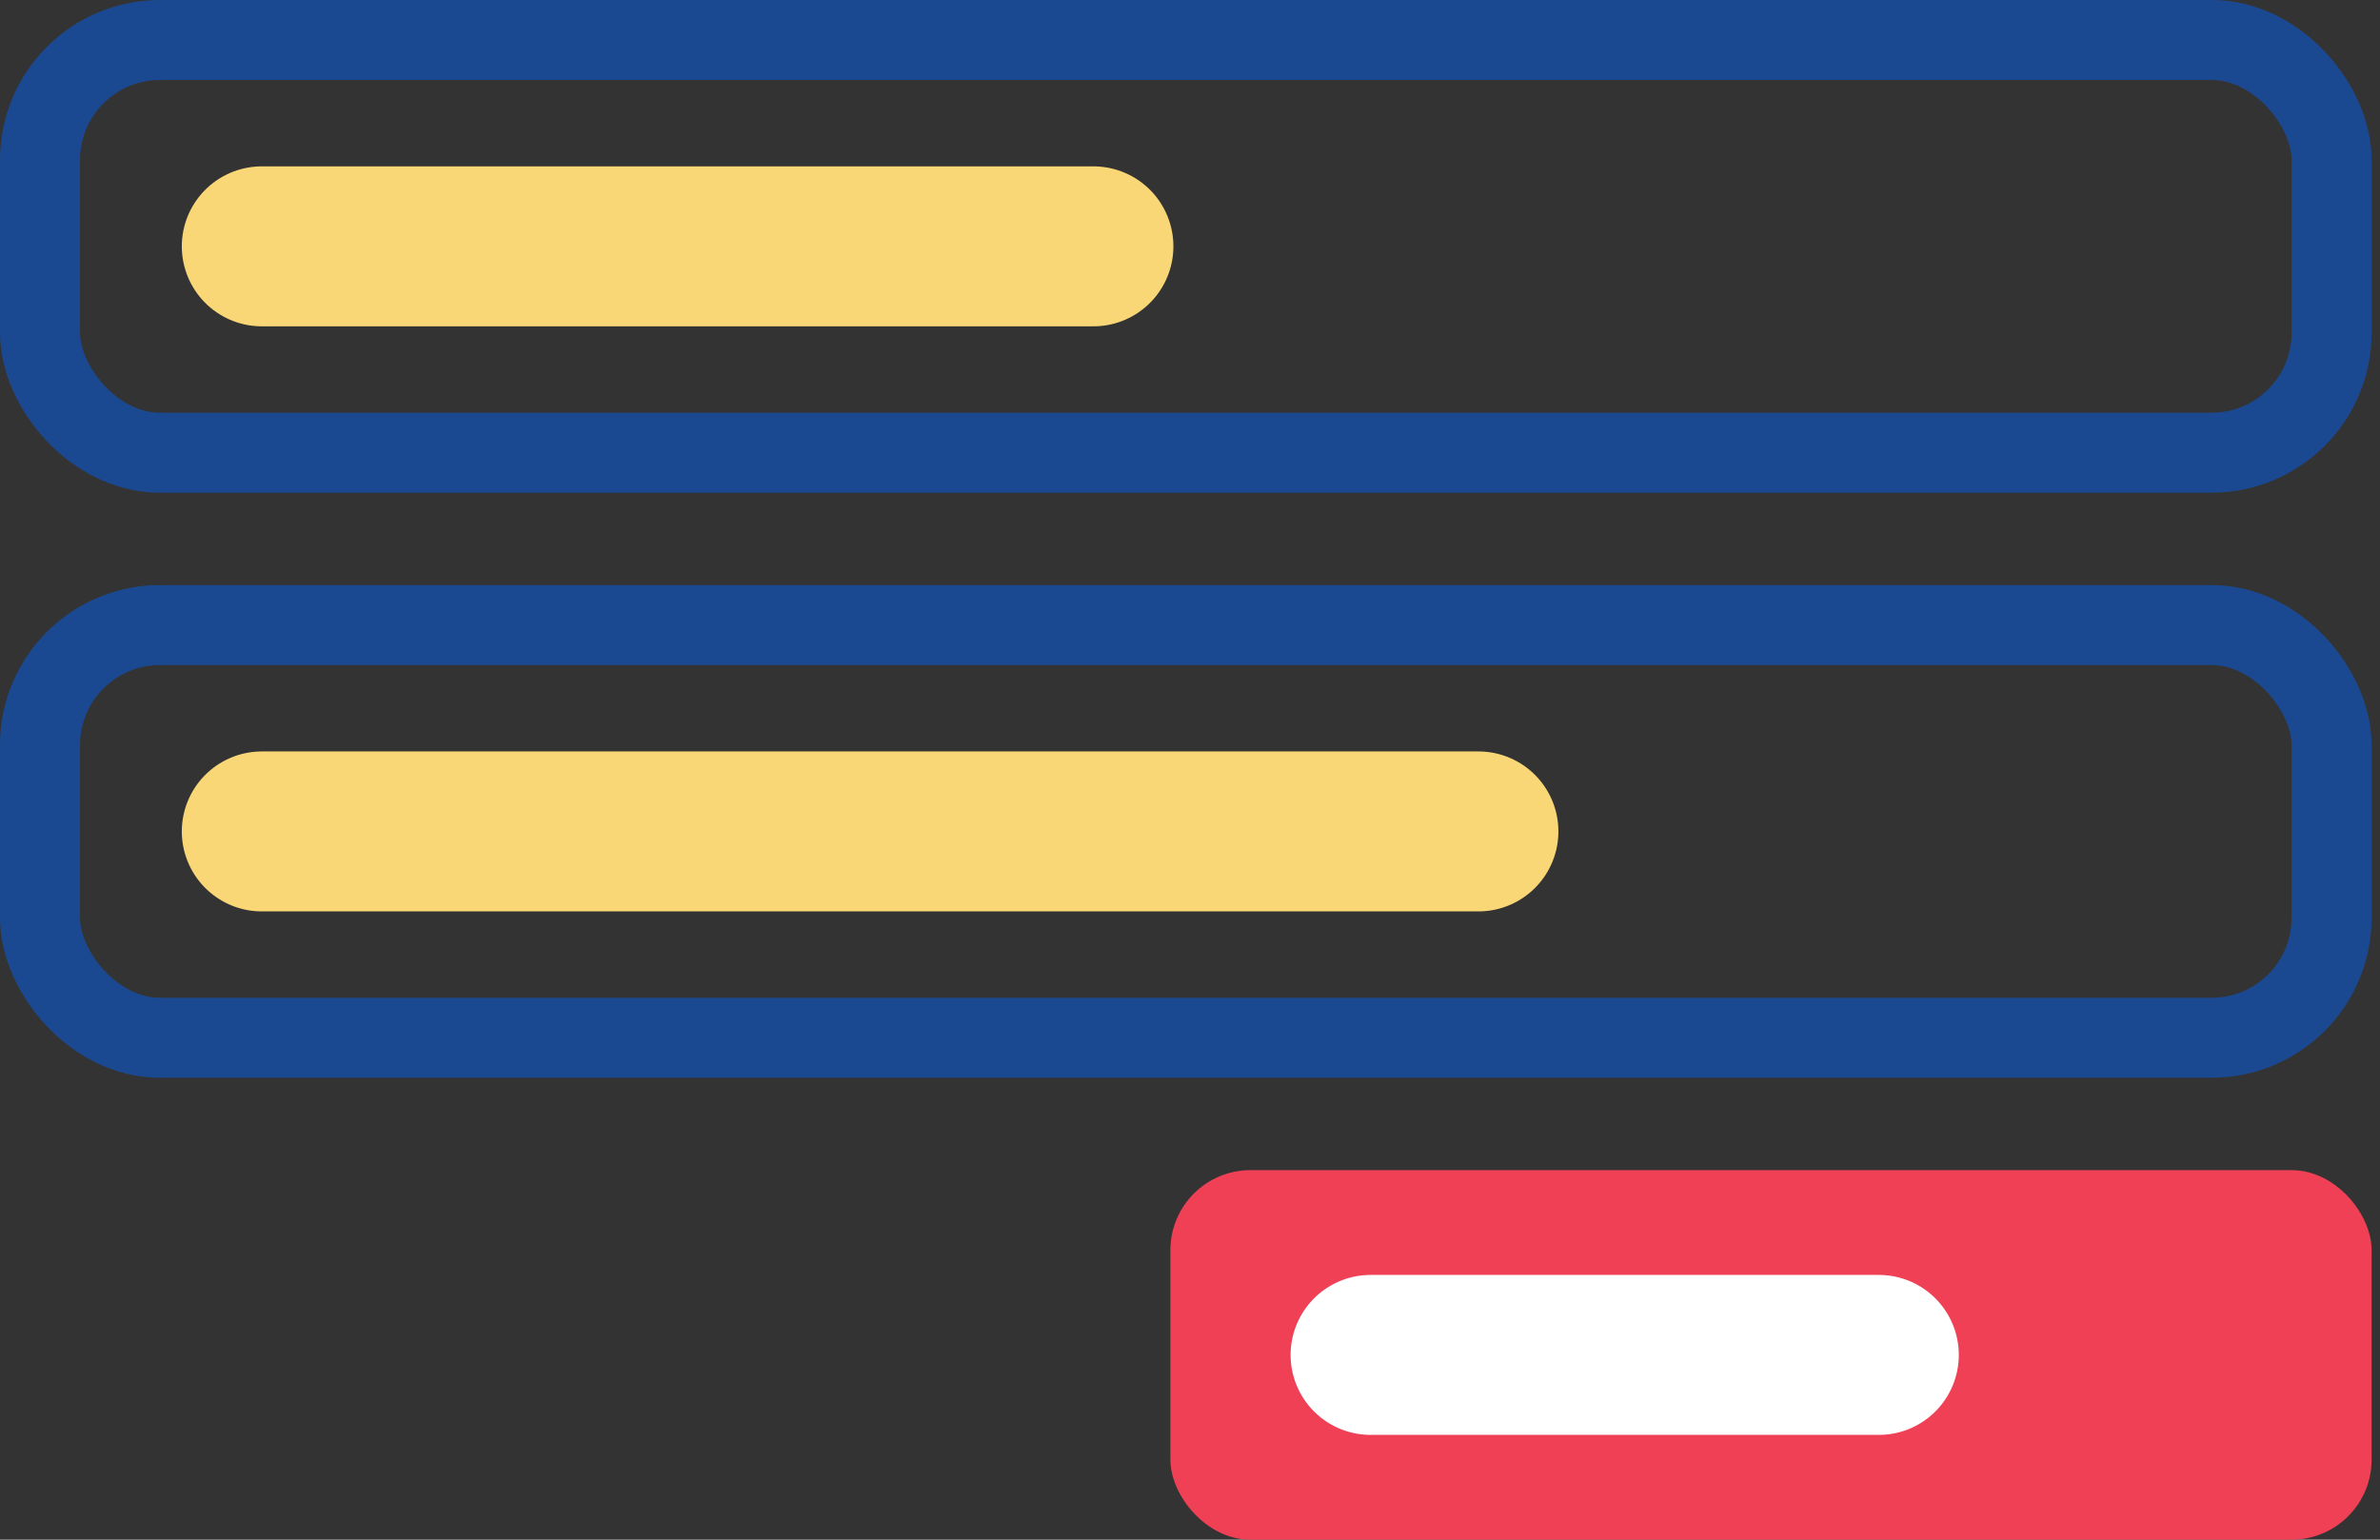 <svg width="119" height="77" viewBox="0 0 119 77" fill="none" xmlns="http://www.w3.org/2000/svg">
<rect x="0" y="0" width="119" height="77" fill="#333333" stroke="none"/>
<rect x="2" y="2" width="114.58" height="20.64" rx="6" stroke="#1B4991" stroke-width="4"/>
<rect x="2" y="31.26" width="114.58" height="20.64" rx="6" stroke="#1B4991" stroke-width="4"/>
<rect x="58.52" y="58.52" width="60.06" height="18.48" rx="4" fill="#EF4056"/>
<path d="M13.09 12.32H54.67" stroke="#FAD776" stroke-width="8" stroke-linecap="round"/>
<path d="M13.09 41.58H73.92" stroke="#FAD776" stroke-width="8" stroke-linecap="round"/>
<path d="M68.53 67.76H93.94" stroke="white" stroke-width="8" stroke-linecap="round"/>
</svg>

